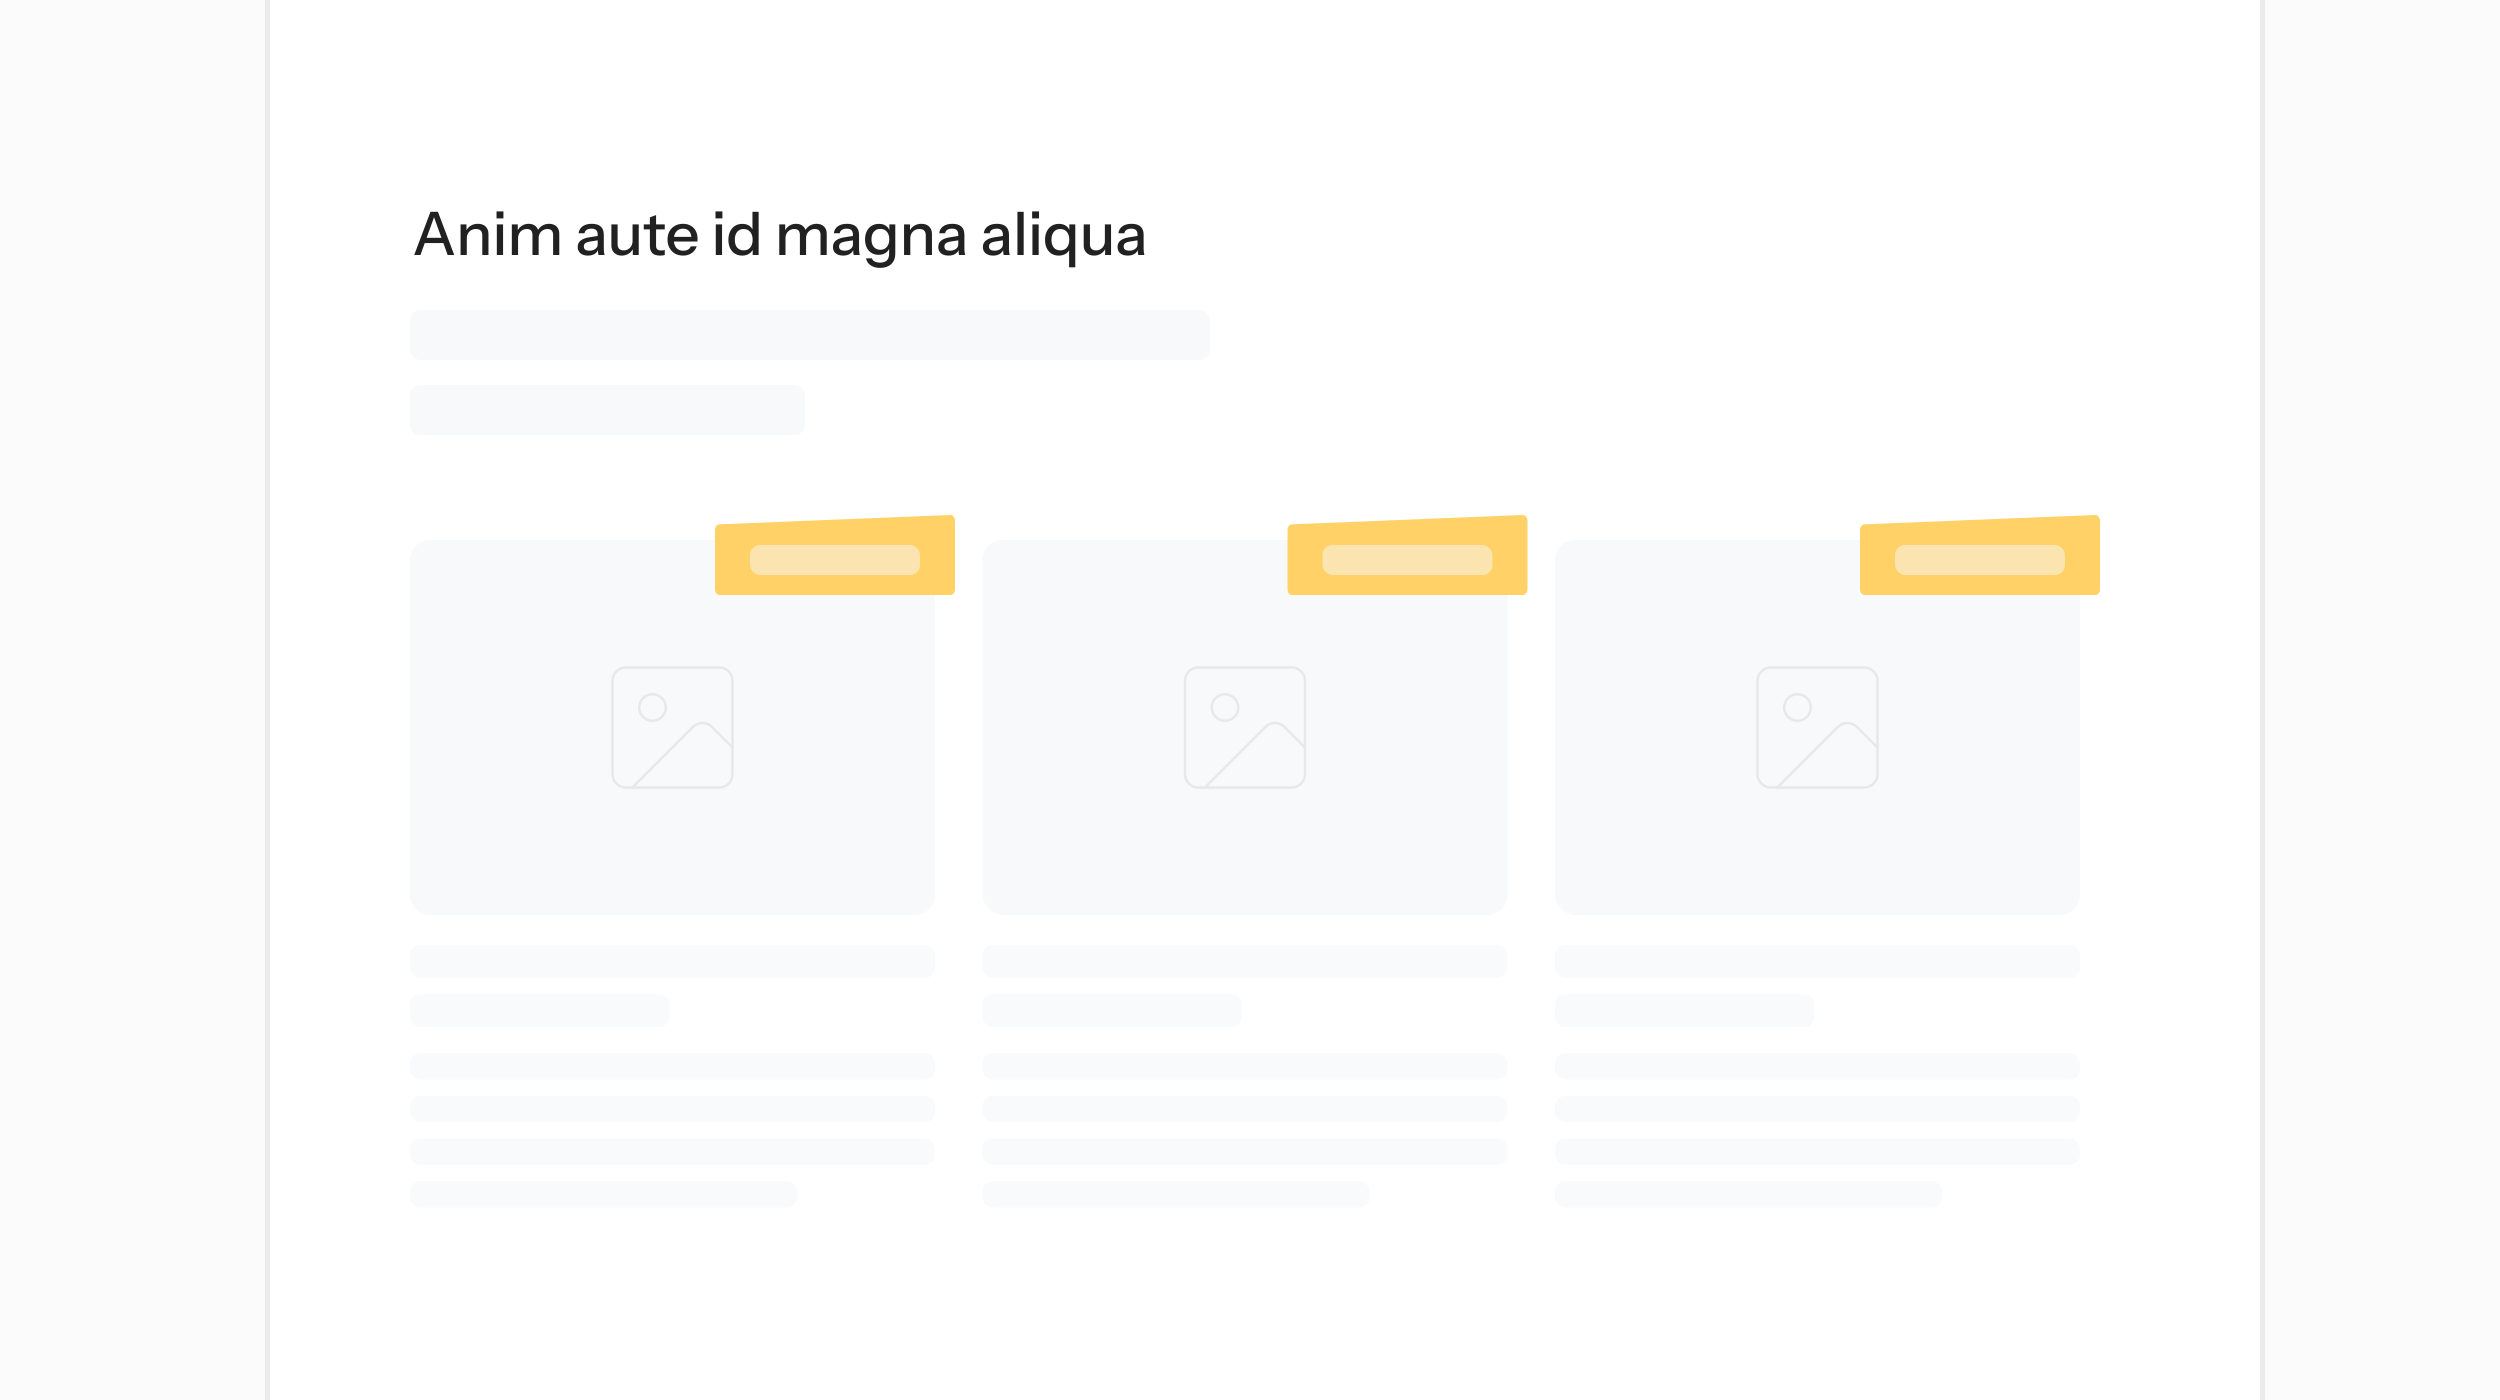 <svg viewBox="0 0 500 280" fill="none"
  xmlns="http://www.w3.org/2000/svg">
  <rect x="0" y="0" width="500" height="280" fill="#808080" stroke="none"/>
  <g clip-path="url(#clip0_2934_3855)">
    <rect width="500" height="280" fill="#FBFBFB"/>
    <rect x="53.5" y="-9.5" width="399" height="299" fill="white" stroke="#EBEBEB"/>
    <rect x="82" y="62" width="160" height="10" rx="2" fill="#F8F9FB"/>
    <rect x="82" y="77" width="79" height="10" rx="2" fill="#F8F9FB"/>
    <path d="M82.843 51L86.095 42.36H87.199L84.091 51H82.843ZM89.527 51L86.419 42.36H87.583L90.847 51H89.527ZM84.487 47.556H89.119V48.612H84.487V47.556ZM92.112 51V44.88H93.3V46.32H93.36V51H92.112ZM96.456 51V47.064C96.456 46.64 96.348 46.324 96.132 46.116C95.924 45.908 95.612 45.804 95.196 45.804C94.836 45.804 94.516 45.884 94.236 46.044C93.964 46.204 93.748 46.424 93.588 46.704C93.436 46.984 93.36 47.316 93.36 47.7L93.204 46.236C93.404 45.78 93.712 45.42 94.128 45.156C94.544 44.892 95.028 44.76 95.58 44.76C96.236 44.76 96.752 44.944 97.128 45.312C97.504 45.68 97.692 46.168 97.692 46.776V51H96.456ZM99.366 51V44.88H100.614V51H99.366ZM99.306 43.68V42.276H100.686V43.68H99.306ZM102.366 51V44.88H103.554V46.32H103.614V51H102.366ZM106.494 51V47.004C106.494 46.588 106.398 46.284 106.206 46.092C106.014 45.9 105.738 45.804 105.378 45.804C105.042 45.804 104.738 45.884 104.466 46.044C104.202 46.196 103.994 46.412 103.842 46.692C103.69 46.964 103.614 47.288 103.614 47.664L103.458 46.236C103.658 45.78 103.958 45.42 104.358 45.156C104.766 44.892 105.222 44.76 105.726 44.76C106.334 44.76 106.818 44.936 107.178 45.288C107.546 45.64 107.73 46.104 107.73 46.68V51H106.494ZM110.622 51V47.004C110.622 46.588 110.522 46.284 110.322 46.092C110.13 45.9 109.854 45.804 109.494 45.804C109.166 45.804 108.866 45.884 108.594 46.044C108.33 46.196 108.118 46.412 107.958 46.692C107.806 46.964 107.73 47.288 107.73 47.664L107.478 46.236C107.686 45.78 107.998 45.42 108.414 45.156C108.838 44.892 109.31 44.76 109.83 44.76C110.446 44.76 110.938 44.94 111.306 45.3C111.674 45.652 111.858 46.124 111.858 46.716V51H110.622ZM119.693 51C119.653 50.848 119.625 50.68 119.609 50.496C119.601 50.312 119.597 50.088 119.597 49.824H119.537V46.908C119.537 46.516 119.437 46.224 119.237 46.032C119.045 45.832 118.737 45.732 118.313 45.732C117.905 45.732 117.577 45.812 117.329 45.972C117.089 46.132 116.949 46.36 116.909 46.656H115.721C115.777 46.08 116.037 45.62 116.501 45.276C116.965 44.932 117.585 44.76 118.361 44.76C119.161 44.76 119.761 44.948 120.161 45.324C120.561 45.692 120.761 46.236 120.761 46.956V49.824C120.761 50.008 120.773 50.196 120.797 50.388C120.821 50.58 120.857 50.784 120.905 51H119.693ZM117.581 51.12C116.957 51.12 116.461 50.968 116.093 50.664C115.725 50.352 115.541 49.932 115.541 49.404C115.541 48.86 115.733 48.432 116.117 48.12C116.509 47.8 117.069 47.584 117.797 47.472L119.813 47.148V48.024L117.989 48.312C117.581 48.376 117.273 48.484 117.065 48.636C116.865 48.788 116.765 49.008 116.765 49.296C116.765 49.576 116.857 49.788 117.041 49.932C117.233 50.068 117.509 50.136 117.869 50.136C118.349 50.136 118.745 50.02 119.057 49.788C119.377 49.556 119.537 49.264 119.537 48.912L119.693 49.8C119.549 50.224 119.293 50.552 118.925 50.784C118.557 51.008 118.109 51.12 117.581 51.12ZM124.339 51.12C123.931 51.12 123.571 51.036 123.259 50.868C122.947 50.692 122.703 50.452 122.527 50.148C122.359 49.844 122.275 49.496 122.275 49.104V44.88H123.523V48.816C123.523 49.24 123.627 49.556 123.835 49.764C124.043 49.972 124.339 50.076 124.723 50.076C125.067 50.076 125.371 49.996 125.635 49.836C125.907 49.676 126.119 49.456 126.271 49.176C126.431 48.888 126.511 48.556 126.511 48.18L126.667 49.644C126.467 50.092 126.159 50.452 125.743 50.724C125.335 50.988 124.867 51.12 124.339 51.12ZM126.559 51V49.56H126.511V44.88H127.747V51H126.559ZM132.041 51.12C131.329 51.12 130.805 50.956 130.469 50.628C130.141 50.292 129.977 49.8 129.977 49.152V43.476L131.213 43.008V49.164C131.213 49.484 131.297 49.72 131.465 49.872C131.633 50.024 131.905 50.1 132.281 50.1C132.425 50.1 132.553 50.088 132.665 50.064C132.777 50.04 132.873 50.012 132.953 49.98V50.988C132.865 51.028 132.741 51.06 132.581 51.084C132.421 51.108 132.241 51.12 132.041 51.12ZM128.753 45.876V44.88H132.953V45.876H128.753ZM136.623 51.12C136.007 51.12 135.463 50.984 134.991 50.712C134.527 50.44 134.163 50.064 133.899 49.584C133.635 49.104 133.503 48.552 133.503 47.928C133.503 47.296 133.631 46.744 133.887 46.272C134.151 45.792 134.519 45.42 134.991 45.156C135.463 44.892 136.003 44.76 136.611 44.76C137.203 44.76 137.715 44.888 138.147 45.144C138.587 45.392 138.923 45.74 139.155 46.188C139.395 46.636 139.515 47.168 139.515 47.784C139.515 47.88 139.511 47.972 139.503 48.06C139.503 48.14 139.495 48.224 139.479 48.312H134.343V47.376H138.603L138.291 47.748C138.291 47.092 138.143 46.592 137.847 46.248C137.551 45.904 137.139 45.732 136.611 45.732C136.043 45.732 135.591 45.928 135.255 46.32C134.927 46.704 134.763 47.24 134.763 47.928C134.763 48.624 134.927 49.168 135.255 49.56C135.591 49.952 136.055 50.148 136.647 50.148C137.007 50.148 137.319 50.076 137.583 49.932C137.847 49.78 138.043 49.56 138.171 49.272H139.347C139.147 49.848 138.807 50.3 138.327 50.628C137.855 50.956 137.287 51.12 136.623 51.12ZM143.159 51V44.88H144.407V51H143.159ZM143.099 43.68V42.276H144.479V43.68H143.099ZM150.54 51V49.596L150.66 49.632C150.532 50.088 150.268 50.452 149.868 50.724C149.468 50.988 148.988 51.12 148.428 51.12C147.876 51.12 147.392 50.988 146.976 50.724C146.568 50.46 146.248 50.092 146.016 49.62C145.792 49.148 145.68 48.596 145.68 47.964C145.68 47.324 145.796 46.764 146.028 46.284C146.26 45.804 146.584 45.432 147 45.168C147.416 44.904 147.904 44.772 148.464 44.772C149.048 44.772 149.528 44.912 149.904 45.192C150.288 45.464 150.54 45.848 150.66 46.344L150.492 46.368V42.36H151.728V51H150.54ZM148.74 50.076C149.292 50.076 149.728 49.888 150.048 49.512C150.368 49.128 150.528 48.6 150.528 47.928C150.528 47.272 150.364 46.756 150.036 46.38C149.716 45.996 149.28 45.804 148.728 45.804C148.184 45.804 147.752 45.996 147.432 46.38C147.12 46.756 146.964 47.284 146.964 47.964C146.964 48.628 147.12 49.148 147.432 49.524C147.752 49.892 148.188 50.076 148.74 50.076ZM155.851 51V44.88H157.039V46.32H157.099V51H155.851ZM159.979 51V47.004C159.979 46.588 159.883 46.284 159.691 46.092C159.499 45.9 159.223 45.804 158.863 45.804C158.527 45.804 158.223 45.884 157.951 46.044C157.687 46.196 157.479 46.412 157.327 46.692C157.175 46.964 157.099 47.288 157.099 47.664L156.943 46.236C157.143 45.78 157.443 45.42 157.843 45.156C158.251 44.892 158.707 44.76 159.211 44.76C159.819 44.76 160.303 44.936 160.663 45.288C161.031 45.64 161.215 46.104 161.215 46.68V51H159.979ZM164.107 51V47.004C164.107 46.588 164.007 46.284 163.807 46.092C163.615 45.9 163.339 45.804 162.979 45.804C162.651 45.804 162.351 45.884 162.079 46.044C161.815 46.196 161.603 46.412 161.443 46.692C161.291 46.964 161.215 47.288 161.215 47.664L160.963 46.236C161.171 45.78 161.483 45.42 161.899 45.156C162.323 44.892 162.795 44.76 163.315 44.76C163.931 44.76 164.423 44.94 164.791 45.3C165.159 45.652 165.343 46.124 165.343 46.716V51H164.107ZM170.74 51C170.7 50.848 170.672 50.68 170.656 50.496C170.648 50.312 170.644 50.088 170.644 49.824H170.584V46.908C170.584 46.516 170.484 46.224 170.284 46.032C170.092 45.832 169.784 45.732 169.36 45.732C168.952 45.732 168.624 45.812 168.376 45.972C168.136 46.132 167.996 46.36 167.956 46.656H166.768C166.824 46.08 167.084 45.62 167.548 45.276C168.012 44.932 168.632 44.76 169.408 44.76C170.208 44.76 170.808 44.948 171.208 45.324C171.608 45.692 171.808 46.236 171.808 46.956V49.824C171.808 50.008 171.82 50.196 171.844 50.388C171.868 50.58 171.904 50.784 171.952 51H170.74ZM168.628 51.12C168.004 51.12 167.508 50.968 167.14 50.664C166.772 50.352 166.588 49.932 166.588 49.404C166.588 48.86 166.78 48.432 167.164 48.12C167.556 47.8 168.116 47.584 168.844 47.472L170.86 47.148V48.024L169.036 48.312C168.628 48.376 168.32 48.484 168.112 48.636C167.912 48.788 167.812 49.008 167.812 49.296C167.812 49.576 167.904 49.788 168.088 49.932C168.28 50.068 168.556 50.136 168.916 50.136C169.396 50.136 169.792 50.02 170.104 49.788C170.424 49.556 170.584 49.264 170.584 48.912L170.74 49.8C170.596 50.224 170.34 50.552 169.972 50.784C169.604 51.008 169.156 51.12 168.628 51.12ZM176.02 53.58C175.252 53.58 174.616 53.404 174.112 53.052C173.616 52.708 173.316 52.248 173.212 51.672H174.388C174.468 51.936 174.644 52.144 174.916 52.296C175.196 52.448 175.568 52.524 176.032 52.524C176.632 52.524 177.08 52.376 177.376 52.08C177.672 51.784 177.82 51.344 177.82 50.76V49.44L177.928 49.464C177.808 49.928 177.548 50.296 177.148 50.568C176.748 50.832 176.268 50.964 175.708 50.964C175.172 50.964 174.7 50.836 174.292 50.58C173.884 50.324 173.568 49.968 173.344 49.512C173.12 49.048 173.008 48.508 173.008 47.892C173.008 47.268 173.124 46.72 173.356 46.248C173.588 45.776 173.912 45.412 174.328 45.156C174.752 44.9 175.244 44.772 175.804 44.772C176.38 44.772 176.856 44.912 177.232 45.192C177.616 45.464 177.86 45.852 177.964 46.356L177.868 46.368V44.88H179.056V50.748C179.056 51.628 178.784 52.32 178.24 52.824C177.704 53.328 176.964 53.58 176.02 53.58ZM176.08 49.956C176.616 49.956 177.044 49.768 177.364 49.392C177.692 49.016 177.856 48.5 177.856 47.844C177.856 47.204 177.692 46.7 177.364 46.332C177.044 45.964 176.612 45.78 176.068 45.78C175.524 45.78 175.092 45.968 174.772 46.344C174.452 46.712 174.292 47.224 174.292 47.88C174.292 48.52 174.452 49.028 174.772 49.404C175.1 49.772 175.536 49.956 176.08 49.956ZM180.812 51V44.88H182V46.32H182.06V51H180.812ZM185.156 51V47.064C185.156 46.64 185.048 46.324 184.832 46.116C184.624 45.908 184.312 45.804 183.896 45.804C183.536 45.804 183.216 45.884 182.936 46.044C182.664 46.204 182.448 46.424 182.288 46.704C182.136 46.984 182.06 47.316 182.06 47.7L181.904 46.236C182.104 45.78 182.412 45.42 182.828 45.156C183.244 44.892 183.728 44.76 184.28 44.76C184.936 44.76 185.452 44.944 185.828 45.312C186.204 45.68 186.392 46.168 186.392 46.776V51H185.156ZM191.811 51C191.771 50.848 191.743 50.68 191.727 50.496C191.719 50.312 191.715 50.088 191.715 49.824H191.655V46.908C191.655 46.516 191.555 46.224 191.355 46.032C191.163 45.832 190.855 45.732 190.431 45.732C190.023 45.732 189.695 45.812 189.447 45.972C189.207 46.132 189.067 46.36 189.027 46.656H187.839C187.895 46.08 188.155 45.62 188.619 45.276C189.083 44.932 189.703 44.76 190.479 44.76C191.279 44.76 191.879 44.948 192.279 45.324C192.679 45.692 192.879 46.236 192.879 46.956V49.824C192.879 50.008 192.891 50.196 192.915 50.388C192.939 50.58 192.975 50.784 193.023 51H191.811ZM189.699 51.12C189.075 51.12 188.579 50.968 188.211 50.664C187.843 50.352 187.659 49.932 187.659 49.404C187.659 48.86 187.851 48.432 188.235 48.12C188.627 47.8 189.187 47.584 189.915 47.472L191.931 47.148V48.024L190.107 48.312C189.699 48.376 189.391 48.484 189.183 48.636C188.983 48.788 188.883 49.008 188.883 49.296C188.883 49.576 188.975 49.788 189.159 49.932C189.351 50.068 189.627 50.136 189.987 50.136C190.467 50.136 190.863 50.02 191.175 49.788C191.495 49.556 191.655 49.264 191.655 48.912L191.811 49.8C191.667 50.224 191.411 50.552 191.043 50.784C190.675 51.008 190.227 51.12 189.699 51.12ZM200.729 51C200.689 50.848 200.661 50.68 200.645 50.496C200.637 50.312 200.633 50.088 200.633 49.824H200.573V46.908C200.573 46.516 200.473 46.224 200.273 46.032C200.081 45.832 199.773 45.732 199.349 45.732C198.941 45.732 198.613 45.812 198.365 45.972C198.125 46.132 197.985 46.36 197.945 46.656H196.757C196.813 46.08 197.073 45.62 197.537 45.276C198.001 44.932 198.621 44.76 199.397 44.76C200.197 44.76 200.797 44.948 201.197 45.324C201.597 45.692 201.797 46.236 201.797 46.956V49.824C201.797 50.008 201.809 50.196 201.833 50.388C201.857 50.58 201.893 50.784 201.941 51H200.729ZM198.617 51.12C197.993 51.12 197.497 50.968 197.129 50.664C196.761 50.352 196.577 49.932 196.577 49.404C196.577 48.86 196.769 48.432 197.153 48.12C197.545 47.8 198.105 47.584 198.833 47.472L200.849 47.148V48.024L199.025 48.312C198.617 48.376 198.309 48.484 198.101 48.636C197.901 48.788 197.801 49.008 197.801 49.296C197.801 49.576 197.893 49.788 198.077 49.932C198.269 50.068 198.545 50.136 198.905 50.136C199.385 50.136 199.781 50.02 200.093 49.788C200.413 49.556 200.573 49.264 200.573 48.912L200.729 49.8C200.585 50.224 200.329 50.552 199.961 50.784C199.593 51.008 199.145 51.12 198.617 51.12ZM203.487 51V42.36H204.735V51H203.487ZM206.487 51V44.88H207.735V51H206.487ZM206.427 43.68V42.276H207.807V43.68H206.427ZM213.82 53.46V49.596L213.988 49.632C213.86 50.088 213.596 50.452 213.196 50.724C212.796 50.988 212.316 51.12 211.756 51.12C211.204 51.12 210.72 50.992 210.304 50.736C209.896 50.472 209.576 50.104 209.344 49.632C209.12 49.152 209.008 48.596 209.008 47.964C209.008 47.324 209.124 46.764 209.356 46.284C209.588 45.804 209.912 45.432 210.328 45.168C210.744 44.904 211.232 44.772 211.792 44.772C212.376 44.772 212.856 44.912 213.232 45.192C213.616 45.464 213.868 45.848 213.988 46.344L213.868 46.368V44.88H215.056V53.46H213.82ZM212.068 50.076C212.628 50.076 213.064 49.888 213.376 49.512C213.696 49.128 213.856 48.6 213.856 47.928C213.856 47.272 213.696 46.756 213.376 46.38C213.056 45.996 212.616 45.804 212.056 45.804C211.504 45.804 211.072 45.996 210.76 46.38C210.448 46.756 210.292 47.284 210.292 47.964C210.292 48.628 210.448 49.148 210.76 49.524C211.08 49.892 211.516 50.076 212.068 50.076ZM218.804 51.12C218.396 51.12 218.036 51.036 217.724 50.868C217.412 50.692 217.168 50.452 216.992 50.148C216.824 49.844 216.74 49.496 216.74 49.104V44.88H217.988V48.816C217.988 49.24 218.092 49.556 218.3 49.764C218.508 49.972 218.804 50.076 219.188 50.076C219.532 50.076 219.836 49.996 220.1 49.836C220.372 49.676 220.584 49.456 220.736 49.176C220.896 48.888 220.976 48.556 220.976 48.18L221.132 49.644C220.932 50.092 220.624 50.452 220.208 50.724C219.8 50.988 219.332 51.12 218.804 51.12ZM221.024 51V49.56H220.976V44.88H222.212V51H221.024ZM227.658 51C227.618 50.848 227.59 50.68 227.574 50.496C227.566 50.312 227.562 50.088 227.562 49.824H227.502V46.908C227.502 46.516 227.402 46.224 227.202 46.032C227.01 45.832 226.702 45.732 226.278 45.732C225.87 45.732 225.542 45.812 225.294 45.972C225.054 46.132 224.914 46.36 224.874 46.656H223.686C223.742 46.08 224.002 45.62 224.466 45.276C224.93 44.932 225.55 44.76 226.326 44.76C227.126 44.76 227.726 44.948 228.126 45.324C228.526 45.692 228.726 46.236 228.726 46.956V49.824C228.726 50.008 228.738 50.196 228.762 50.388C228.786 50.58 228.822 50.784 228.87 51H227.658ZM225.546 51.12C224.922 51.12 224.426 50.968 224.058 50.664C223.69 50.352 223.506 49.932 223.506 49.404C223.506 48.86 223.698 48.432 224.082 48.12C224.474 47.8 225.034 47.584 225.762 47.472L227.778 47.148V48.024L225.954 48.312C225.546 48.376 225.238 48.484 225.03 48.636C224.83 48.788 224.73 49.008 224.73 49.296C224.73 49.576 224.822 49.788 225.006 49.932C225.198 50.068 225.474 50.136 225.834 50.136C226.314 50.136 226.71 50.02 227.022 49.788C227.342 49.556 227.502 49.264 227.502 48.912L227.658 49.8C227.514 50.224 227.258 50.552 226.89 50.784C226.522 51.008 226.074 51.12 225.546 51.12Z" fill="#212121"/>
    <rect x="82" y="108" width="105" height="75" rx="4" fill="#F8F9FB"/>
    <g clip-path="url(#clip1_2934_3855)">
      <path d="M143.84 133.5H125.16C123.691 133.5 122.5 134.691 122.5 136.16V154.84C122.5 156.309 123.691 157.5 125.16 157.5H143.84C145.309 157.5 146.5 156.309 146.5 154.84V136.16C146.5 134.691 145.309 133.5 143.84 133.5Z" stroke="#E8E8E9" stroke-width="0.5" stroke-linecap="round" stroke-linejoin="round"/>
      <path d="M130.5 144.16C131.969 144.16 133.16 142.969 133.16 141.5C133.16 140.031 131.969 138.84 130.5 138.84C129.031 138.84 127.84 140.031 127.84 141.5C127.84 142.969 129.031 144.16 130.5 144.16Z" stroke="#E8E8E9" stroke-width="0.5" stroke-linecap="round" stroke-linejoin="round"/>
      <path d="M146.5 149.5L142.38 145.38C141.34 144.34 139.66 144.34 138.6 145.38L126.48 157.5" stroke="#E8E8E9" stroke-width="0.5" stroke-linecap="round" stroke-linejoin="round"/>
    </g>
    <g opacity="0.8">
      <rect x="82" y="210.656" width="105" height="5.25" rx="2" fill="#F8F9FB"/>
      <rect x="82" y="219.188" width="105" height="5.25" rx="2" fill="#F8F9FB"/>
      <rect x="82" y="227.719" width="105" height="5.25" rx="2" fill="#F8F9FB"/>
      <rect x="82" y="236.25" width="77.438" height="5.25" rx="2" fill="#F8F9FB"/>
    </g>
    <g opacity="0.8">
      <rect x="82" y="189" width="105" height="6.562" rx="2" fill="#F8F9FB"/>
      <rect x="82" y="198.844" width="51.844" height="6.562" rx="2" fill="#F8F9FB"/>
    </g>
    <path d="M190.072 119L143.928 119C143.415 119 143 118.478 143 117.834L143 106.027C143 105.398 143.397 104.882 143.898 104.861L190.043 103.001C190.566 102.979 191 103.508 191 104.166V117.834C191 118.478 190.585 119 190.072 119Z" fill="#FFD167"/>
    <rect opacity="0.5" x="150" y="109" width="34" height="6" rx="2" fill="#F8F9FB"/>
    <rect x="196.5" y="108" width="105" height="75" rx="4" fill="#F8F9FB"/>
    <g clip-path="url(#clip2_2934_3855)">
      <path d="M258.34 133.5H239.66C238.191 133.5 237 134.691 237 136.16V154.84C237 156.309 238.191 157.5 239.66 157.5H258.34C259.809 157.5 261 156.309 261 154.84V136.16C261 134.691 259.809 133.5 258.34 133.5Z" stroke="#E8E8E9" stroke-width="0.5" stroke-linecap="round" stroke-linejoin="round"/>
      <path d="M245 144.16C246.469 144.16 247.66 142.969 247.66 141.5C247.66 140.031 246.469 138.84 245 138.84C243.531 138.84 242.34 140.031 242.34 141.5C242.34 142.969 243.531 144.16 245 144.16Z" stroke="#E8E8E9" stroke-width="0.5" stroke-linecap="round" stroke-linejoin="round"/>
      <path d="M261 149.5L256.88 145.38C255.84 144.34 254.16 144.34 253.1 145.38L240.98 157.5" stroke="#E8E8E9" stroke-width="0.5" stroke-linecap="round" stroke-linejoin="round"/>
    </g>
    <g opacity="0.8">
      <rect x="196.5" y="210.656" width="105" height="5.25" rx="2" fill="#F8F9FB"/>
      <rect x="196.5" y="219.188" width="105" height="5.25" rx="2" fill="#F8F9FB"/>
      <rect x="196.5" y="227.719" width="105" height="5.25" rx="2" fill="#F8F9FB"/>
      <rect x="196.5" y="236.25" width="77.438" height="5.25" rx="2" fill="#F8F9FB"/>
    </g>
    <g opacity="0.8">
      <rect x="196.5" y="189" width="105" height="6.562" rx="2" fill="#F8F9FB"/>
      <rect x="196.5" y="198.844" width="51.844" height="6.562" rx="2" fill="#F8F9FB"/>
    </g>
    <path d="M304.572 119L258.428 119C257.915 119 257.5 118.478 257.5 117.834L257.5 106.027C257.5 105.398 257.897 104.882 258.398 104.861L304.543 103.001C305.066 102.979 305.5 103.508 305.5 104.166V117.834C305.5 118.478 305.085 119 304.572 119Z" fill="#FFD167"/>
    <rect opacity="0.5" x="264.5" y="109" width="34" height="6" rx="2" fill="#F8F9FB"/>
    <rect x="311" y="108" width="105" height="75" rx="4" fill="#F8F9FB"/>
    <g clip-path="url(#clip3_2934_3855)">
      <path d="M372.84 133.5H354.16C352.691 133.5 351.5 134.691 351.5 136.16V154.84C351.5 156.309 352.691 157.5 354.16 157.5H372.84C374.309 157.5 375.5 156.309 375.5 154.84V136.16C375.5 134.691 374.309 133.5 372.84 133.5Z" stroke="#E8E8E9" stroke-width="0.5" stroke-linecap="round" stroke-linejoin="round"/>
      <path d="M359.5 144.16C360.969 144.16 362.16 142.969 362.16 141.5C362.16 140.031 360.969 138.84 359.5 138.84C358.031 138.84 356.84 140.031 356.84 141.5C356.84 142.969 358.031 144.16 359.5 144.16Z" stroke="#E8E8E9" stroke-width="0.5" stroke-linecap="round" stroke-linejoin="round"/>
      <path d="M375.5 149.5L371.38 145.38C370.34 144.34 368.66 144.34 367.6 145.38L355.48 157.5" stroke="#E8E8E9" stroke-width="0.5" stroke-linecap="round" stroke-linejoin="round"/>
    </g>
    <g opacity="0.8">
      <rect x="311" y="210.656" width="105" height="5.25" rx="2" fill="#F8F9FB"/>
      <rect x="311" y="219.188" width="105" height="5.25" rx="2" fill="#F8F9FB"/>
      <rect x="311" y="227.719" width="105" height="5.25" rx="2" fill="#F8F9FB"/>
      <rect x="311" y="236.25" width="77.438" height="5.25" rx="2" fill="#F8F9FB"/>
    </g>
    <g opacity="0.8">
      <rect x="311" y="189" width="105" height="6.562" rx="2" fill="#F8F9FB"/>
      <rect x="311" y="198.844" width="51.844" height="6.562" rx="2" fill="#F8F9FB"/>
    </g>
    <path d="M419.072 119L372.928 119C372.415 119 372 118.478 372 117.834L372 106.027C372 105.398 372.397 104.882 372.898 104.861L419.043 103.001C419.566 102.979 420 103.508 420 104.166V117.834C420 118.478 419.585 119 419.072 119Z" fill="#FFD167"/>
    <rect opacity="0.5" x="379" y="109" width="34" height="6" rx="2" fill="#F8F9FB"/>
  </g>
  <defs>
    <clipPath id="clip0_2934_3855">
      <rect width="500" height="280" fill="white"/>
    </clipPath>
    <clipPath id="clip1_2934_3855">
      <rect width="25" height="25" fill="white" transform="translate(122 133)"/>
    </clipPath>
    <clipPath id="clip2_2934_3855">
      <rect width="25" height="25" fill="white" transform="translate(236.5 133)"/>
    </clipPath>
    <clipPath id="clip3_2934_3855">
      <rect width="25" height="25" fill="white" transform="translate(351 133)"/>
    </clipPath>
  </defs>
</svg>
